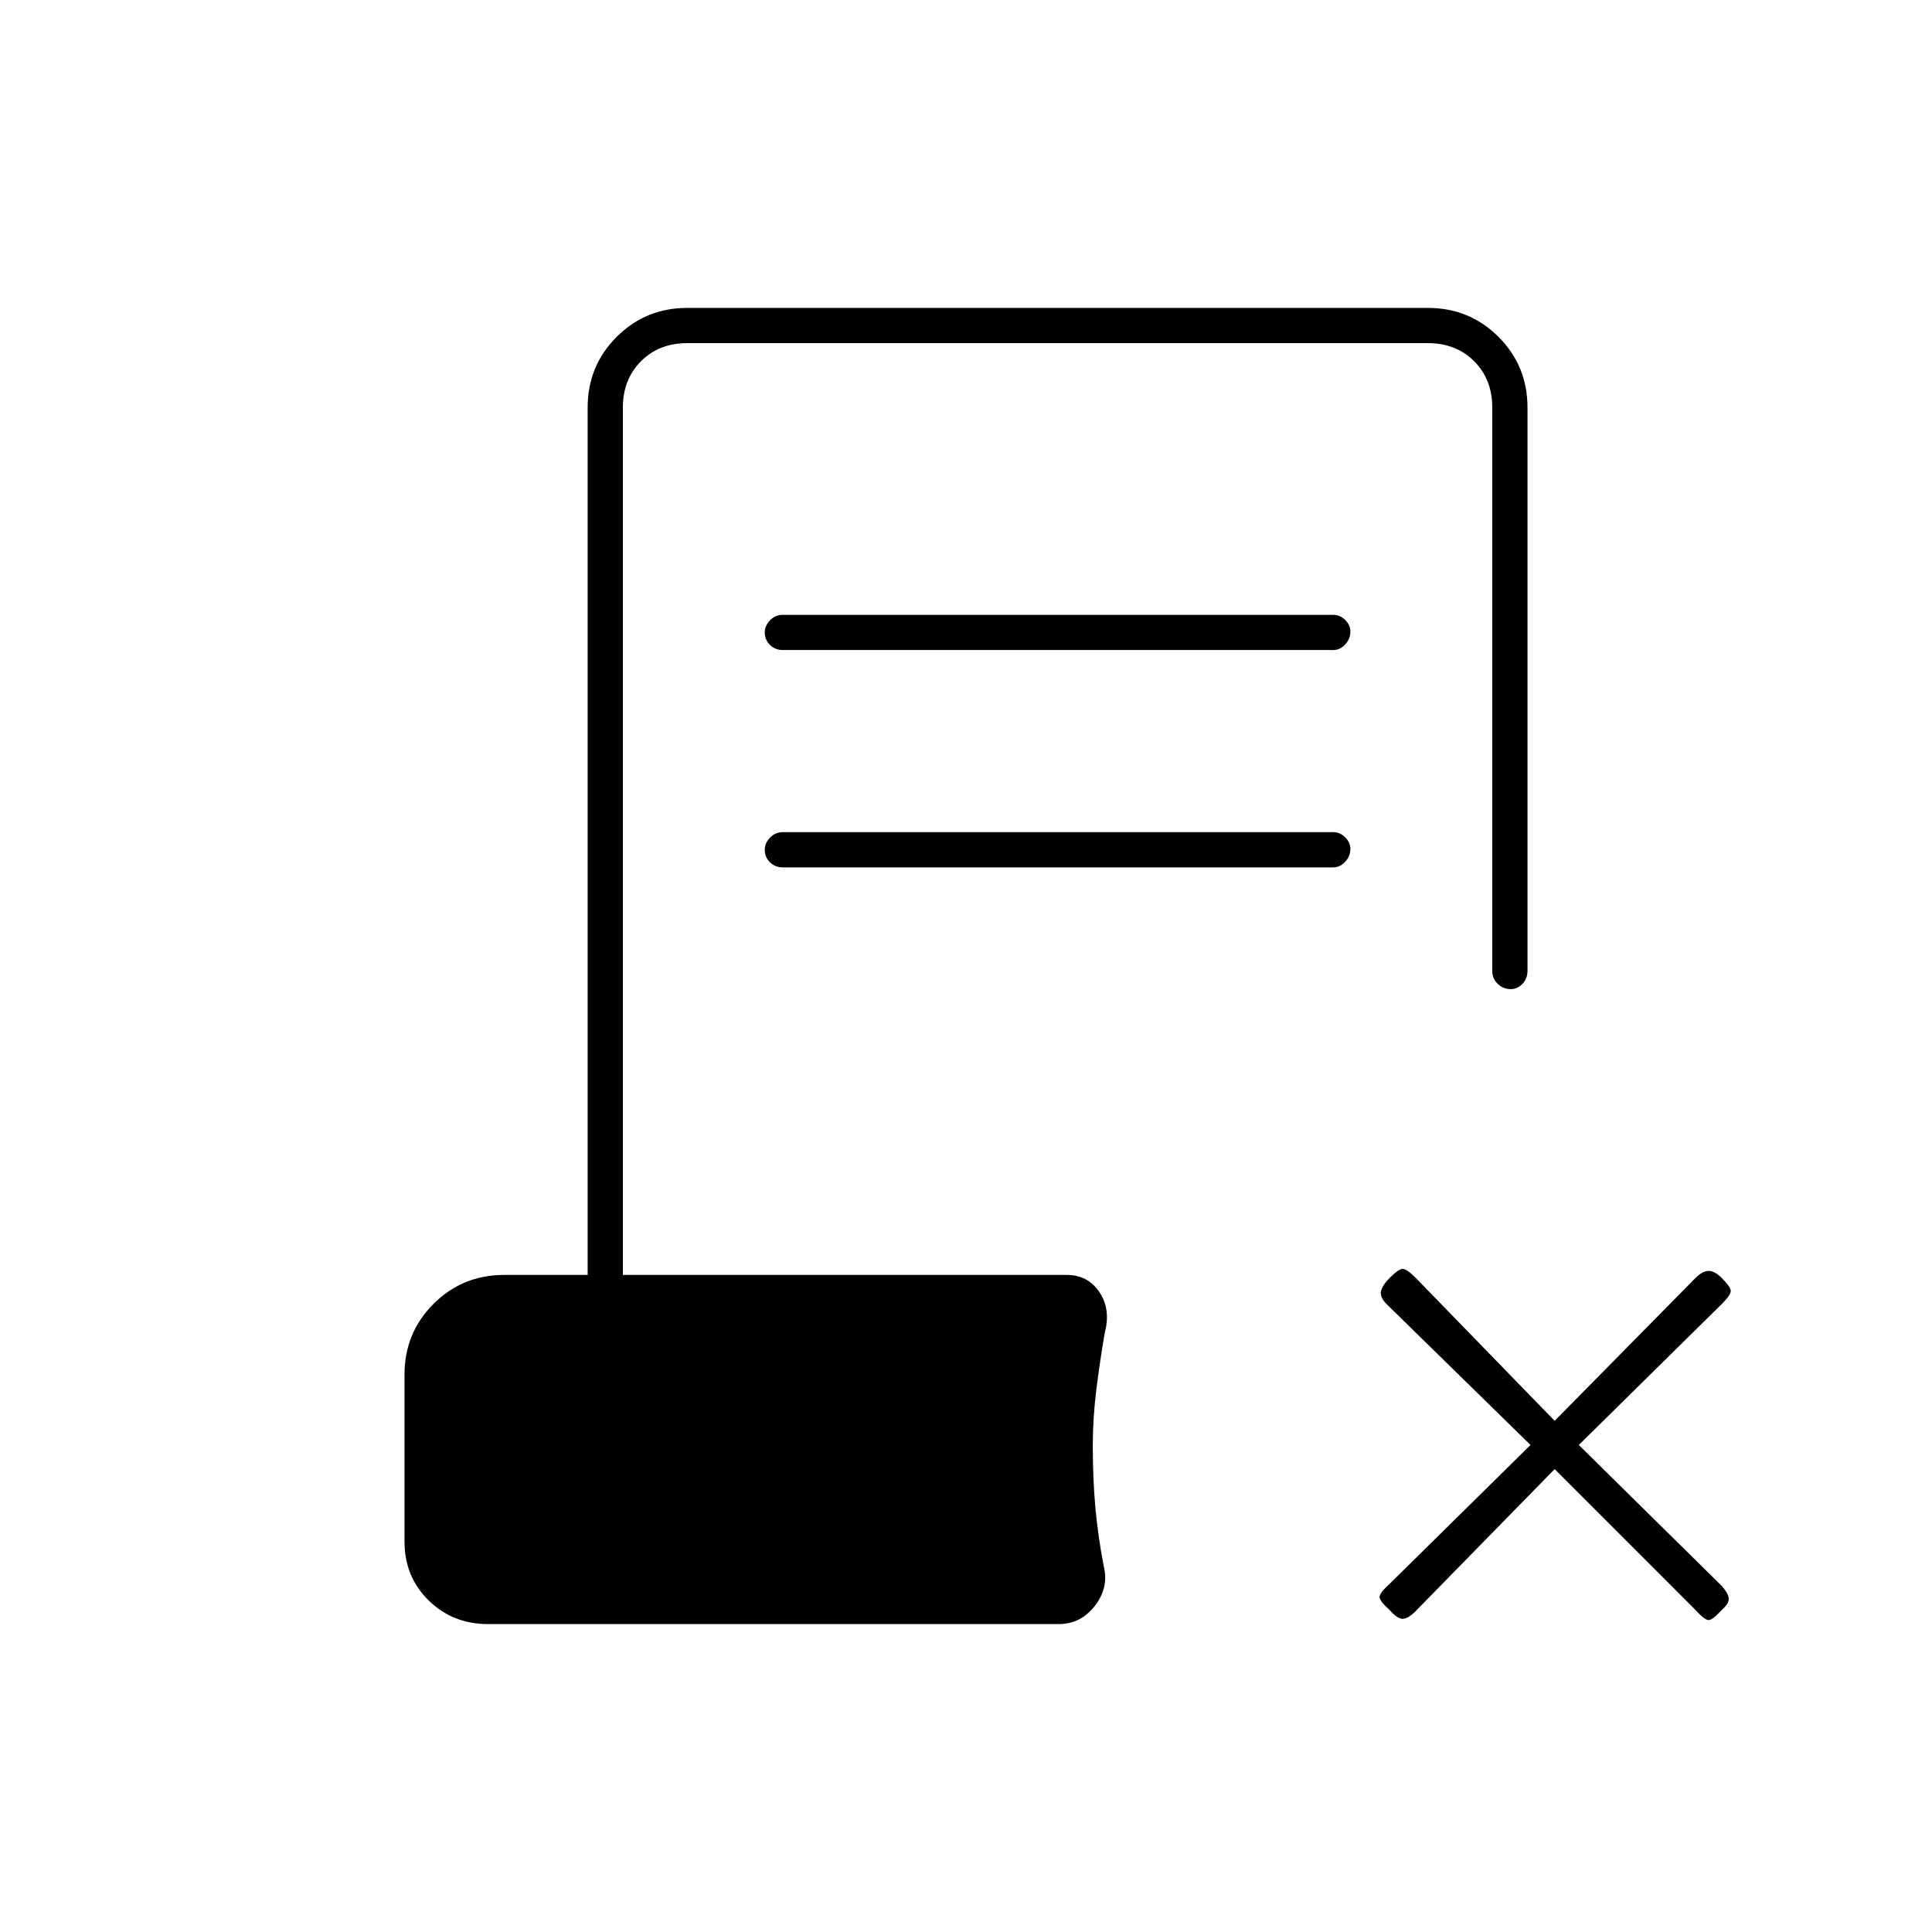 <svg xmlns="http://www.w3.org/2000/svg" height="20" viewBox="0 -960 960 960" width="20"><path d="m772.5-230-70 71.5q-4 3.5-6.5 2.75t-5.5-4.25q-5-4.5-5-6.5t5-6.5l70-69-71.5-70q-3.5-3.5-2.75-6.5t4.25-6.5q4.5-4.5 6.5-4.5t6.5 4.5l69 71 70-71q3.5-3.5 6.5-3.5t6.5 3.5q4.5 4.5 4.5 6.5t-4.5 6.5l-71 70 71 70q3.5 4 3.5 6.5t-3.5 5.5q-4.5 5-6.5 5t-6.5-5l-70-70ZM389-637q-3.8 0-6.4-2.54-2.6-2.54-2.6-6.25 0-3.21 2.6-5.96t6.4-2.75h273.5q3.3 0 5.9 2.54 2.6 2.54 2.6 5.75 0 3.71-2.6 6.46t-5.9 2.75H389Zm0 108q-3.8 0-6.4-2.54-2.6-2.54-2.6-6.25 0-3.21 2.6-5.96t6.4-2.75h273.5q3.3 0 5.9 2.54 2.6 2.54 2.6 5.75 0 3.71-2.6 6.46t-5.9 2.75H389ZM242.5-153q-17.5 0-29.5-11.75T201-194v-83q0-20.7 14.4-35.1 14.4-14.4 35.1-14.4H292v-431q0-20.7 14.4-35.1 14.4-14.4 35.1-14.4h368q20.7 0 35.1 14.4 14.4 14.4 14.4 35.1v280q0 3.8-2.54 6.4-2.54 2.6-5.75 2.6-3.71 0-6.46-2.6t-2.75-6.4v-280q0-14-9-23t-23-9h-368q-14 0-23 9t-9 23v431H530q10.57 0 16.28 8.53Q552-309.43 549-298q-2.5 14.5-4.25 28.62Q543-255.27 543-241.5q0 16 1.25 30.25t4.25 29.75q2.5 10.5-4.52 19.5-7.01 9-17.98 9H242.5Z"/></svg>